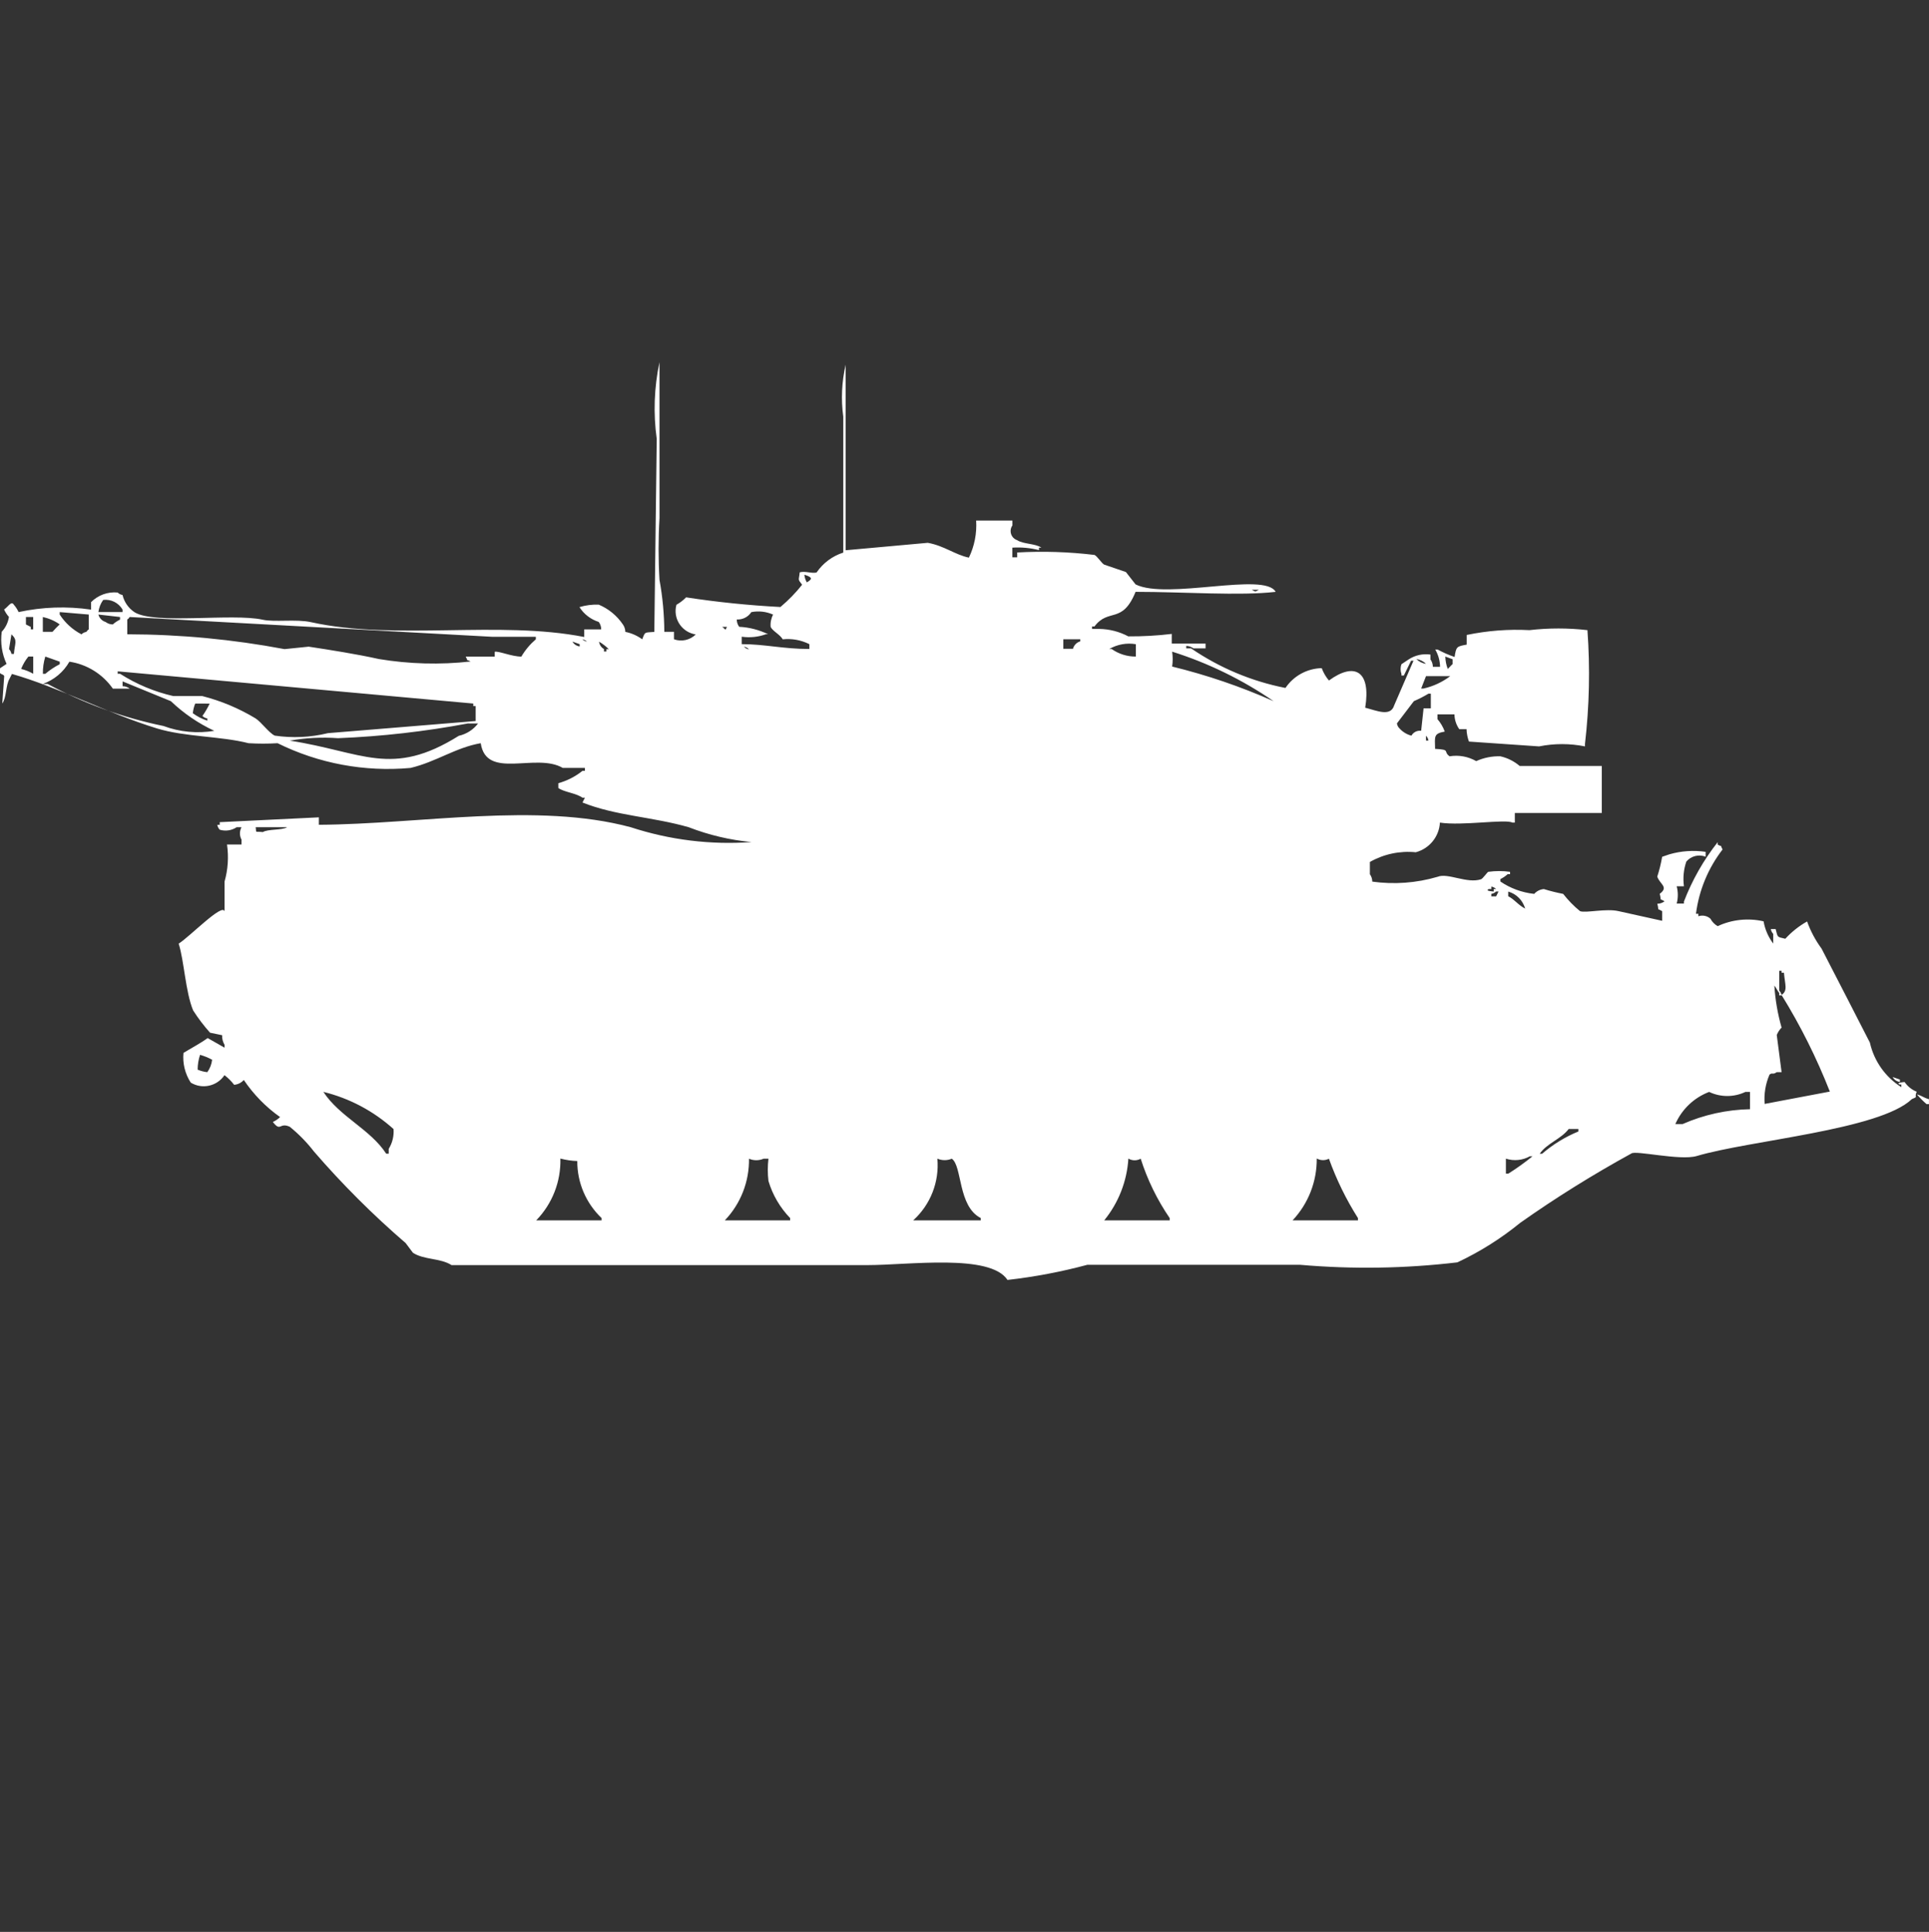 <?xml version="1.0" encoding="utf-8"?>
<!-- Generator: Adobe Illustrator 16.0.0, SVG Export Plug-In . SVG Version: 6.00 Build 0)  -->
<!DOCTYPE svg PUBLIC "-//W3C//DTD SVG 1.1//EN" "http://www.w3.org/Graphics/SVG/1.1/DTD/svg11.dtd">
<svg version="1.1" id="Layer_1" xmlns="http://www.w3.org/2000/svg" xmlns:xlink="http://www.w3.org/1999/xlink" x="0px" y="0px"
	 width="39.938px" height="40px" viewBox="0 0 39.938 40" enable-background="new 0 0 39.938 40" xml:space="preserve">
<rect x="0" y="0" width="39.938" height="40" fill="#333333" stroke="none"/>
<path id="Color_Fill_1" fill="#FFFFFF" d="M13.754,13.082h0.2v0.154c0.156,0.057,0.332,0.018,0.451-0.1
	c-0.269-0.041-0.453-0.291-0.412-0.559c0.003-0.019,0.007-0.037,0.012-0.055c0.073-0.042,0.141-0.093,0.2-0.154
	c0.646,0.099,1.299,0.166,1.953,0.2c0.164-0.138,0.315-0.292,0.449-0.461c-0.1-0.129-0.065-0.084-0.05-0.256
	c0.108-0.036,0.266,0.032,0.351,0c0.133-0.194,0.326-0.338,0.551-0.41V8.627c-0.049-0.358-0.032-0.723,0.05-1.075v3.841l1.7-0.154
	c0.343,0.062,0.563,0.247,0.851,0.307c0.115-0.239,0.167-0.503,0.15-0.768h0.751v0.1c-0.064,0.09-0.044,0.215,0.045,0.279
	c0.017,0.012,0.035,0.021,0.055,0.028c0.125,0.083,0.377,0.067,0.5,0.154h-0.05v0.051c-0.18-0.045-0.366-0.063-0.551-0.051v0.2h0.1
	v-0.1c0.534-0.03,1.069-0.013,1.601,0.051c0.056,0.026,0.146,0.17,0.199,0.2l0.451,0.154l0.2,0.256
	c0.65,0.325,2.673-0.264,2.9,0.154c-0.745,0.087-1.886,0-2.9,0c-0.277,0.68-0.558,0.327-0.851,0.717H22.61v0.051h0.15
	c0.209,0.003,0.415,0.056,0.6,0.154c0.301,0.002,0.602-0.015,0.9-0.051v0.2h0.7v0.1h-0.25c-0.043-0.032-0.096-0.05-0.15-0.051v0.051
	h0.101c0.589,0.403,1.253,0.682,1.953,0.819c0.169-0.25,0.448-0.403,0.751-0.41c0.034,0.094,0.085,0.18,0.149,0.256
	c0.536-0.391,0.874-0.192,0.751,0.563c0.244,0.062,0.526,0.194,0.601-0.051l0.399-0.922h-0.05l-0.15,0.307h-0.05v-0.034
	c-0.023-0.064-0.023-0.136,0-0.2l0.15-0.1c0.133-0.087,0.293-0.123,0.451-0.1v0.1c0.032,0.045,0.05,0.099,0.05,0.154h0.149
	c-0.002-0.126-0.036-0.249-0.1-0.358h0.05c0.112,0.061,0.229,0.112,0.351,0.154c0.032-0.215,0.043-0.219,0.25-0.256v-0.2
	c0.427-0.089,0.863-0.123,1.3-0.1c0.398-0.046,0.801-0.046,1.2,0c0.057,0.785,0.04,1.574-0.051,2.356v0.051
	c-0.313-0.063-0.637-0.063-0.95,0l-1.452-0.1c-0.03-0.082-0.047-0.168-0.05-0.256h-0.15c-0.063-0.09-0.099-0.197-0.1-0.307h-0.351
	v0.1c0.065,0.075,0.116,0.162,0.15,0.256c-0.229,0.043-0.207,0.092-0.2,0.358c0.335,0.017,0.158,0.053,0.3,0.154
	c0.189-0.031,0.385,0.004,0.551,0.1c0.157-0.071,0.328-0.105,0.5-0.1c0.148,0.033,0.285,0.102,0.4,0.2h1.7v0.973h-1.8v0.2h-0.051
	c-0.138-0.078-1.038,0.071-1.5,0c-0.016,0.291-0.218,0.539-0.5,0.614c-0.33-0.033-0.662,0.037-0.95,0.201V18.1
	c0.032,0.045,0.05,0.1,0.05,0.154c0.452,0.063,0.913,0.029,1.352-0.1c0.214-0.088,0.608,0.148,0.9,0.051
	c0.035-0.012,0.128-0.145,0.149-0.154c0.149-0.021,0.302-0.021,0.451,0V18.1h-0.05c-0.045,0.041-0.095,0.075-0.15,0.101v0.051
	c0.209,0.142,0.45,0.229,0.7,0.256c0.052-0.058,0.123-0.094,0.2-0.1c0.131,0.041,0.265,0.074,0.4,0.1
	c0.103,0.132,0.22,0.253,0.35,0.358c0.121,0.043,0.539-0.062,0.8,0l0.9,0.199v-0.199c-0.127-0.075-0.057,0.011-0.101-0.154
	c0.055,0,0.107-0.018,0.15-0.051c-0.127-0.075-0.056,0.011-0.1-0.154c0.193-0.144,0-0.199-0.051-0.357
	c0.044-0.135,0.077-0.271,0.101-0.41l0.149-0.051c0.244-0.071,0.5-0.088,0.751-0.052v0.101c-0.141-0.055-0.301-0.015-0.399,0.1
	c-0.057,0.164-0.073,0.34-0.05,0.512h-0.15c0.031,0.117,0.031,0.241,0,0.358h0.15v-0.042c0.17-0.442,0.405-0.857,0.699-1.229v0.051
	c0.123,0.066,0.034-0.022,0.101,0.1c-0.299,0.387-0.489,0.848-0.551,1.332h0.05v0.051c0.086-0.029,0.182-0.01,0.25,0.051
	c0.034,0.064,0.086,0.118,0.149,0.154c0.298-0.138,0.632-0.173,0.951-0.1c0.029,0.168,0.098,0.325,0.2,0.461v-0.2
	c-0.026-0.027-0.044-0.063-0.05-0.101h0.1c0.047,0.175,0.02,0.16,0.2,0.201c0.131-0.143,0.283-0.264,0.451-0.358
	c0.072,0.201,0.174,0.391,0.3,0.563c0.342,0.661,0.673,1.306,1,1.945c0.086,0.382,0.32,0.714,0.651,0.922v-0.054h-0.032
	c-0.101-0.04,0.1-0.052,0.1-0.052c0.062,0.091,0.148,0.16,0.25,0.201c-0.059,0.136,0.045,0.092-0.1,0.153
	c-0.669,0.64-3.356,0.851-4.456,1.179c-0.348,0.1-1.271-0.125-1.353-0.052c-0.792,0.435-1.561,0.913-2.3,1.435
	c-0.397,0.324-0.835,0.6-1.3,0.818c-1.08,0.128-2.17,0.145-3.254,0.051h-4.41c-0.542,0.146-1.094,0.25-1.651,0.313
	c-0.357-0.549-2.049-0.307-2.9-0.307H9.349c-0.233-0.149-0.573-0.106-0.8-0.256l-0.15-0.2c-0.679-0.585-1.313-1.218-1.899-1.896
	c-0.146-0.189-0.314-0.361-0.5-0.512c-0.217-0.1-0.184,0.116-0.351-0.1c0.056-0.025,0.106-0.059,0.15-0.101
	c-0.295-0.208-0.549-0.469-0.751-0.768c-0.052,0.058-0.123,0.093-0.2,0.1c-0.058-0.075-0.125-0.142-0.2-0.2
	c-0.154,0.23-0.463,0.299-0.699,0.154c-0.118-0.183-0.171-0.398-0.15-0.615c0.147-0.091,0.354-0.199,0.5-0.307l0.35,0.199v-0.059
	c-0.036-0.061-0.054-0.13-0.05-0.199l-0.25-0.052c-0.129-0.144-0.246-0.298-0.35-0.461c-0.159-0.379-0.186-1.03-0.3-1.383
	c0.228-0.142,0.915-0.853,0.95-0.666v-0.619c0.071-0.249,0.088-0.511,0.051-0.768h0.3v-0.101c-0.043-0.08-0.043-0.176,0-0.256H4.899
	c-0.103,0.068-0.231,0.087-0.35,0.051c-0.026-0.028-0.044-0.063-0.05-0.1h0.05v-0.056l2.053-0.1v0.154
	c2.11-0.013,4.513-0.472,6.458,0.051c0.806,0.264,1.655,0.368,2.5,0.307c-0.445-0.042-0.883-0.145-1.3-0.307
	c-0.758-0.218-1.511-0.236-2.2-0.512l0.05-0.1h-0.05c-0.148-0.1-0.373-0.112-0.5-0.2v-0.1c0.183-0.051,0.353-0.138,0.5-0.256h0.05
	V15.9h-0.458c-0.554-0.325-1.584,0.257-1.699-0.512C9.435,15.477,9.031,15.774,8.5,15.9c-0.947,0.086-1.9-0.09-2.753-0.512
	c-0.2,0.012-0.4,0.012-0.601,0c-0.58-0.148-1.317-0.128-1.899-0.307c-1.038-0.319-2.041-0.854-3-1.127l-0.05,0.1
	c-0.081,0.136-0.061,0.394-0.15,0.512L0.087,14c-0.014-0.055-0.125-0.02-0.101-0.154l0.15-0.1c-0.096-0.208-0.131-0.439-0.1-0.666
	c0.08-0.085,0.132-0.192,0.149-0.307c-0.041-0.045-0.075-0.097-0.1-0.154c0.079-0.049,0.149-0.186,0.2-0.1
	c0.041,0.046,0.074,0.098,0.1,0.154c0.493-0.107,1.001-0.124,1.5-0.051v-0.154c0.144-0.146,0.347-0.22,0.551-0.2
	c0.027,0.027,0.063,0.045,0.101,0.051c0.034,0.147,0.124,0.275,0.25,0.358c0.416,0.258,2.026,0.015,2.652,0.154
	c0.248,0.055,0.691-0.017,1,0.051c1.741,0.385,3.893-0.041,5.657,0.307v-0.158h0.351c0-0.056-0.018-0.11-0.051-0.154
	c-0.165-0.052-0.307-0.161-0.399-0.307c0.129-0.039,0.265-0.056,0.399-0.051c0.203,0.085,0.377,0.228,0.5,0.41
	c0.032,0.045,0.05,0.099,0.051,0.154c0.126,0.025,0.246,0.078,0.35,0.154c0.063-0.166,0.044-0.135,0.25-0.154l0.05-3.995
	C13.524,8.56,13.543,8.022,13.654,7.5v3.226c-0.025,0.426-0.025,0.854,0,1.28C13.719,12.361,13.752,12.721,13.754,13.082z
	 M16.654,11.904c0.006,0.054,0.022,0.106,0.051,0.154c0.141-0.081,0.09-0.11-0.046-0.158L16.654,11.904z M25.916,12.211
	c0.086,0.045,0.063,0.045,0.149,0H25.916z M2.037,12.673h0.5v-0.052c-0.082-0.141-0.239-0.219-0.4-0.2
	C2.083,12.495,2.049,12.582,2.037,12.673z M1.837,12.724l-0.601-0.051v0.051c0.112,0.173,0.268,0.315,0.451,0.41
	c0.027-0.027,0.063-0.045,0.101-0.051c0.012-0.021,0.029-0.039,0.05-0.051L1.837,12.724L1.837,12.724z M15.254,12.824
	c-0.001,0.055,0.017,0.109,0.05,0.154c0.208,0.01,0.412,0.063,0.6,0.154h-0.047c-0.16,0.058-0.331,0.075-0.5,0.051v0.154
	c0.485,0,0.848,0.1,1.4,0.1v-0.1c-0.171-0.085-0.361-0.12-0.551-0.1c-0.059-0.101-0.208-0.169-0.25-0.256
	c-0.009-0.088,0.009-0.177,0.05-0.256c-0.142-0.063-0.299-0.081-0.451-0.051c-0.065,0.101-0.18,0.158-0.299,0.152L15.254,12.824z
	 M2.037,12.724c0.02,0.074,0.076,0.132,0.149,0.154c0.044,0.033,0.096,0.051,0.15,0.051c0.044-0.041,0.095-0.074,0.149-0.1v-0.054
	L2.037,12.724z M0.537,12.775v0.154l0.1,0.051v0.051h0.05v-0.256H0.537z M0.887,12.775v0.307h0.2
	c0.047-0.054,0.097-0.106,0.149-0.154C1.132,12.854,1.013,12.803,0.887,12.775L0.887,12.775z M2.637,13.133
	c1.092,0.002,2.182,0.105,3.254,0.307l0.5-0.051c0.437,0.066,1,0.155,1.452,0.256c0.628,0.104,1.268,0.122,1.9,0.051
	c-0.124-0.066-0.034,0.021-0.101-0.101h0.601v-0.1c0.08-0.02,0.35,0.1,0.551,0.1c0.079-0.135,0.181-0.256,0.3-0.358v-0.052h-0.9
	l-7.509-0.41c-0.012,0.021-0.029,0.039-0.05,0.051v0.307H2.637z M14.952,12.979c0.083,0.057,0.053,0.091,0.1,0H14.952z
	 M0.237,13.133l-0.05,0.307c0.026,0.027,0.044,0.063,0.05,0.1h0.051C0.307,13.308,0.371,13.262,0.237,13.133z M12.052,13.233
	c0.027,0.027,0.063,0.045,0.1,0.051c-0.027-0.026-0.063-0.043-0.1-0.048V13.233z M22.015,13.233v0.2h0.2
	c0.02-0.074,0.076-0.132,0.15-0.154v-0.043h-0.351V13.233z M11.852,13.284c0.031,0.056,0.087,0.093,0.15,0.1v-0.046L11.852,13.284z
	 M12.403,13.284c0.007,0.064,0.044,0.122,0.101,0.154v0.051h0.05v-0.048h0.05c-0.06-0.06-0.127-0.112-0.2-0.154V13.284z
	 M23.517,13.594v-0.256c-0.189-0.032-0.385,0.003-0.551,0.1h0.05C23.162,13.541,23.338,13.596,23.517,13.594z M15.407,13.394
	c0.026,0.027,0.062,0.045,0.1,0.051c-0.026-0.029-0.063-0.048-0.101-0.055L15.407,13.394z M24.268,13.494
	c0.015,0.102,0.015,0.205,0,0.307c0.721,0.176,1.423,0.416,2.101,0.717c-0.646-0.444-1.354-0.79-2.102-1.026L24.268,13.494z
	 M0.588,13.594c-0.063,0.077-0.114,0.164-0.15,0.256c0.088,0.022,0.172,0.056,0.25,0.1v-0.356H0.588z M0.938,13.594
	c-0.035,0.116-0.053,0.237-0.05,0.358h0.049c0.093-0.078,0.193-0.145,0.3-0.2V13.7L0.938,13.594z M29.924,13.594
	c0.002,0.088,0.019,0.174,0.05,0.256c0.044-0.038,0.057-0.064,0.101-0.1v-0.1L29.924,13.594z M29.324,13.645
	c0.054,0.054,0.124,0.089,0.199,0.1C29.47,13.691,29.4,13.657,29.324,13.645L29.324,13.645z M1.437,13.7
	c-0.122,0.215-0.317,0.378-0.551,0.461h0.1c0.754,0.406,1.563,0.7,2.4,0.871c0.336,0.125,0.698,0.159,1.051,0.1
	c-0.331-0.154-0.635-0.362-0.899-0.614l-1-0.41v0.1c0.054,0,0.107,0.018,0.149,0.051h-0.35C2.126,13.957,1.801,13.755,1.437,13.7z
	 M9.848,14.929v-0.31H9.799v-0.052L2.437,13.9v0.051h0.05c0.338,0.216,0.71,0.372,1.101,0.461h0.6
	c0.388,0.099,0.758,0.254,1.101,0.461c0.121,0.076,0.277,0.3,0.399,0.358c0.367,0.054,0.74,0.037,1.101-0.051L9.848,14.929z
	 M29.524,14l-0.1,0.256h0.05c0.2-0.045,0.388-0.133,0.551-0.256H29.524L29.524,14z M29.424,15.127l0.05-0.461h0.15v-0.303h-0.05
	c-0.097,0.058-0.197,0.11-0.301,0.154l-0.351,0.461c0.006,0.038,0.022,0.073,0.05,0.1c0.066,0.075,0.153,0.129,0.25,0.154
	c0.04-0.072,0.12-0.112,0.201-0.101V15.127z M4.042,14.567c-0.026,0.064-0.043,0.131-0.05,0.2c0.091,0.067,0.191,0.12,0.3,0.154
	v-0.046c-0.038-0.005-0.073-0.023-0.101-0.051c0.058-0.081,0.107-0.167,0.15-0.256L4.042,14.567L4.042,14.567z M9.699,14.977
	c-0.892,0.168-1.794,0.271-2.7,0.307c-0.334-0.024-0.67-0.007-1,0.051c1.509,0.231,2.104,0.773,3.5-0.1
	c0.159-0.036,0.301-0.126,0.399-0.256H9.699V14.977z M29.524,15.233v0.1h0.051C29.569,15.295,29.551,15.26,29.524,15.233z
	 M5.294,17.128c0.019,0.13-0.029,0.081,0.149,0.1c0.101-0.065,0.4-0.035,0.5-0.1H5.294z M30.876,18.357v0.051h-0.05
	c-0.101,0.04,0.1,0.051,0.1,0.051v-0.051h0.05C30.949,18.381,30.914,18.363,30.876,18.357z M30.976,18.457
	c-0.026,0.027-0.062,0.045-0.1,0.051v0.051h0.1l0.05-0.1h-0.05V18.457z M31.226,18.457v0.1c0.138,0.07,0.2,0.178,0.351,0.256
	c-0.048-0.17-0.18-0.305-0.351-0.353V18.457z M36.533,22.857l1.352-0.256c-0.273-0.695-0.607-1.365-1-2
	c0.136-0.092,0.069-0.217,0.05-0.461h-0.05V20.1h-0.048v0.41c0.026,0.027,0.044,0.063,0.05,0.1h-0.05v-0.051
	c-0.034-0.039-0.066-0.113-0.101-0.153c0.019,0.295,0.069,0.587,0.15,0.87c-0.044,0.045-0.077,0.097-0.1,0.154l0.1,0.769h-0.1
	c-0.089,0.062-0.088,0-0.15,0.051c-0.084,0.193-0.118,0.405-0.1,0.615L36.533,22.857z M4.142,21.84
	c-0.033,0.1-0.05,0.203-0.05,0.307c0.063,0.027,0.131,0.045,0.2,0.052c0.055-0.075,0.089-0.164,0.1-0.257
	C4.313,21.899,4.229,21.865,4.142,21.84z M39.186,22.3l0.15,0.052V22.4C39.273,22.395,39.216,22.356,39.186,22.3z M36.232,22.966
	v-0.358h-0.095c-0.237,0.113-0.514,0.113-0.751,0c-0.313,0.119-0.565,0.359-0.7,0.666h0.15c0.441-0.194,0.918-0.299,1.4-0.308
	H36.232z M6.695,22.607c0.336,0.515,0.97,0.771,1.301,1.28h0.052v-0.1c0.076-0.122,0.111-0.267,0.1-0.41
	C7.735,23.005,7.236,22.74,6.695,22.607z M39.687,22.659c0.132,0.039,0.119,0.061,0.25,0.1v0.101h-0.05
	C39.815,22.798,39.748,22.73,39.687,22.659z M32.478,23.376c-0.162,0.211-0.449,0.294-0.6,0.512h0.05
	c0.224-0.193,0.478-0.349,0.751-0.461v-0.051H32.478L32.478,23.376z M31.678,23.939c-0.152,0.086-0.334,0.105-0.5,0.051v0.31h0.05
	c0.174-0.109,0.341-0.229,0.5-0.358h-0.051L31.678,23.939z M11.953,24.039c-0.118-0.003-0.236-0.021-0.351-0.051
	c0.013,0.477-0.168,0.938-0.5,1.279h1.353V25.22c-0.322-0.307-0.505-0.732-0.503-1.178L11.953,24.039z M15.507,23.988
	c0.008,0.476-0.172,0.936-0.5,1.279h1.352V25.22c-0.209-0.216-0.363-0.479-0.449-0.768c-0.018-0.153-0.018-0.308,0-0.461h-0.101
	c-0.096,0.042-0.206,0.042-0.302,0V23.988z M19.407,23.988c0.044,0.481-0.142,0.955-0.5,1.279h1.399V25.22
	c-0.477-0.243-0.381-1.077-0.6-1.229c-0.095,0.04-0.202,0.04-0.296,0L19.407,23.988z M23.362,23.988
	c-0.029,0.468-0.204,0.916-0.5,1.279h1.355V25.22c-0.259-0.378-0.461-0.792-0.6-1.229c-0.078,0.044-0.174,0.044-0.251,0
	L23.362,23.988z M27.262,23.988c0.004,0.475-0.175,0.934-0.5,1.279h1.353V25.22c-0.245-0.386-0.446-0.798-0.601-1.229
	c-0.076,0.04-0.167,0.04-0.243,0L27.262,23.988z"/>
</svg>
